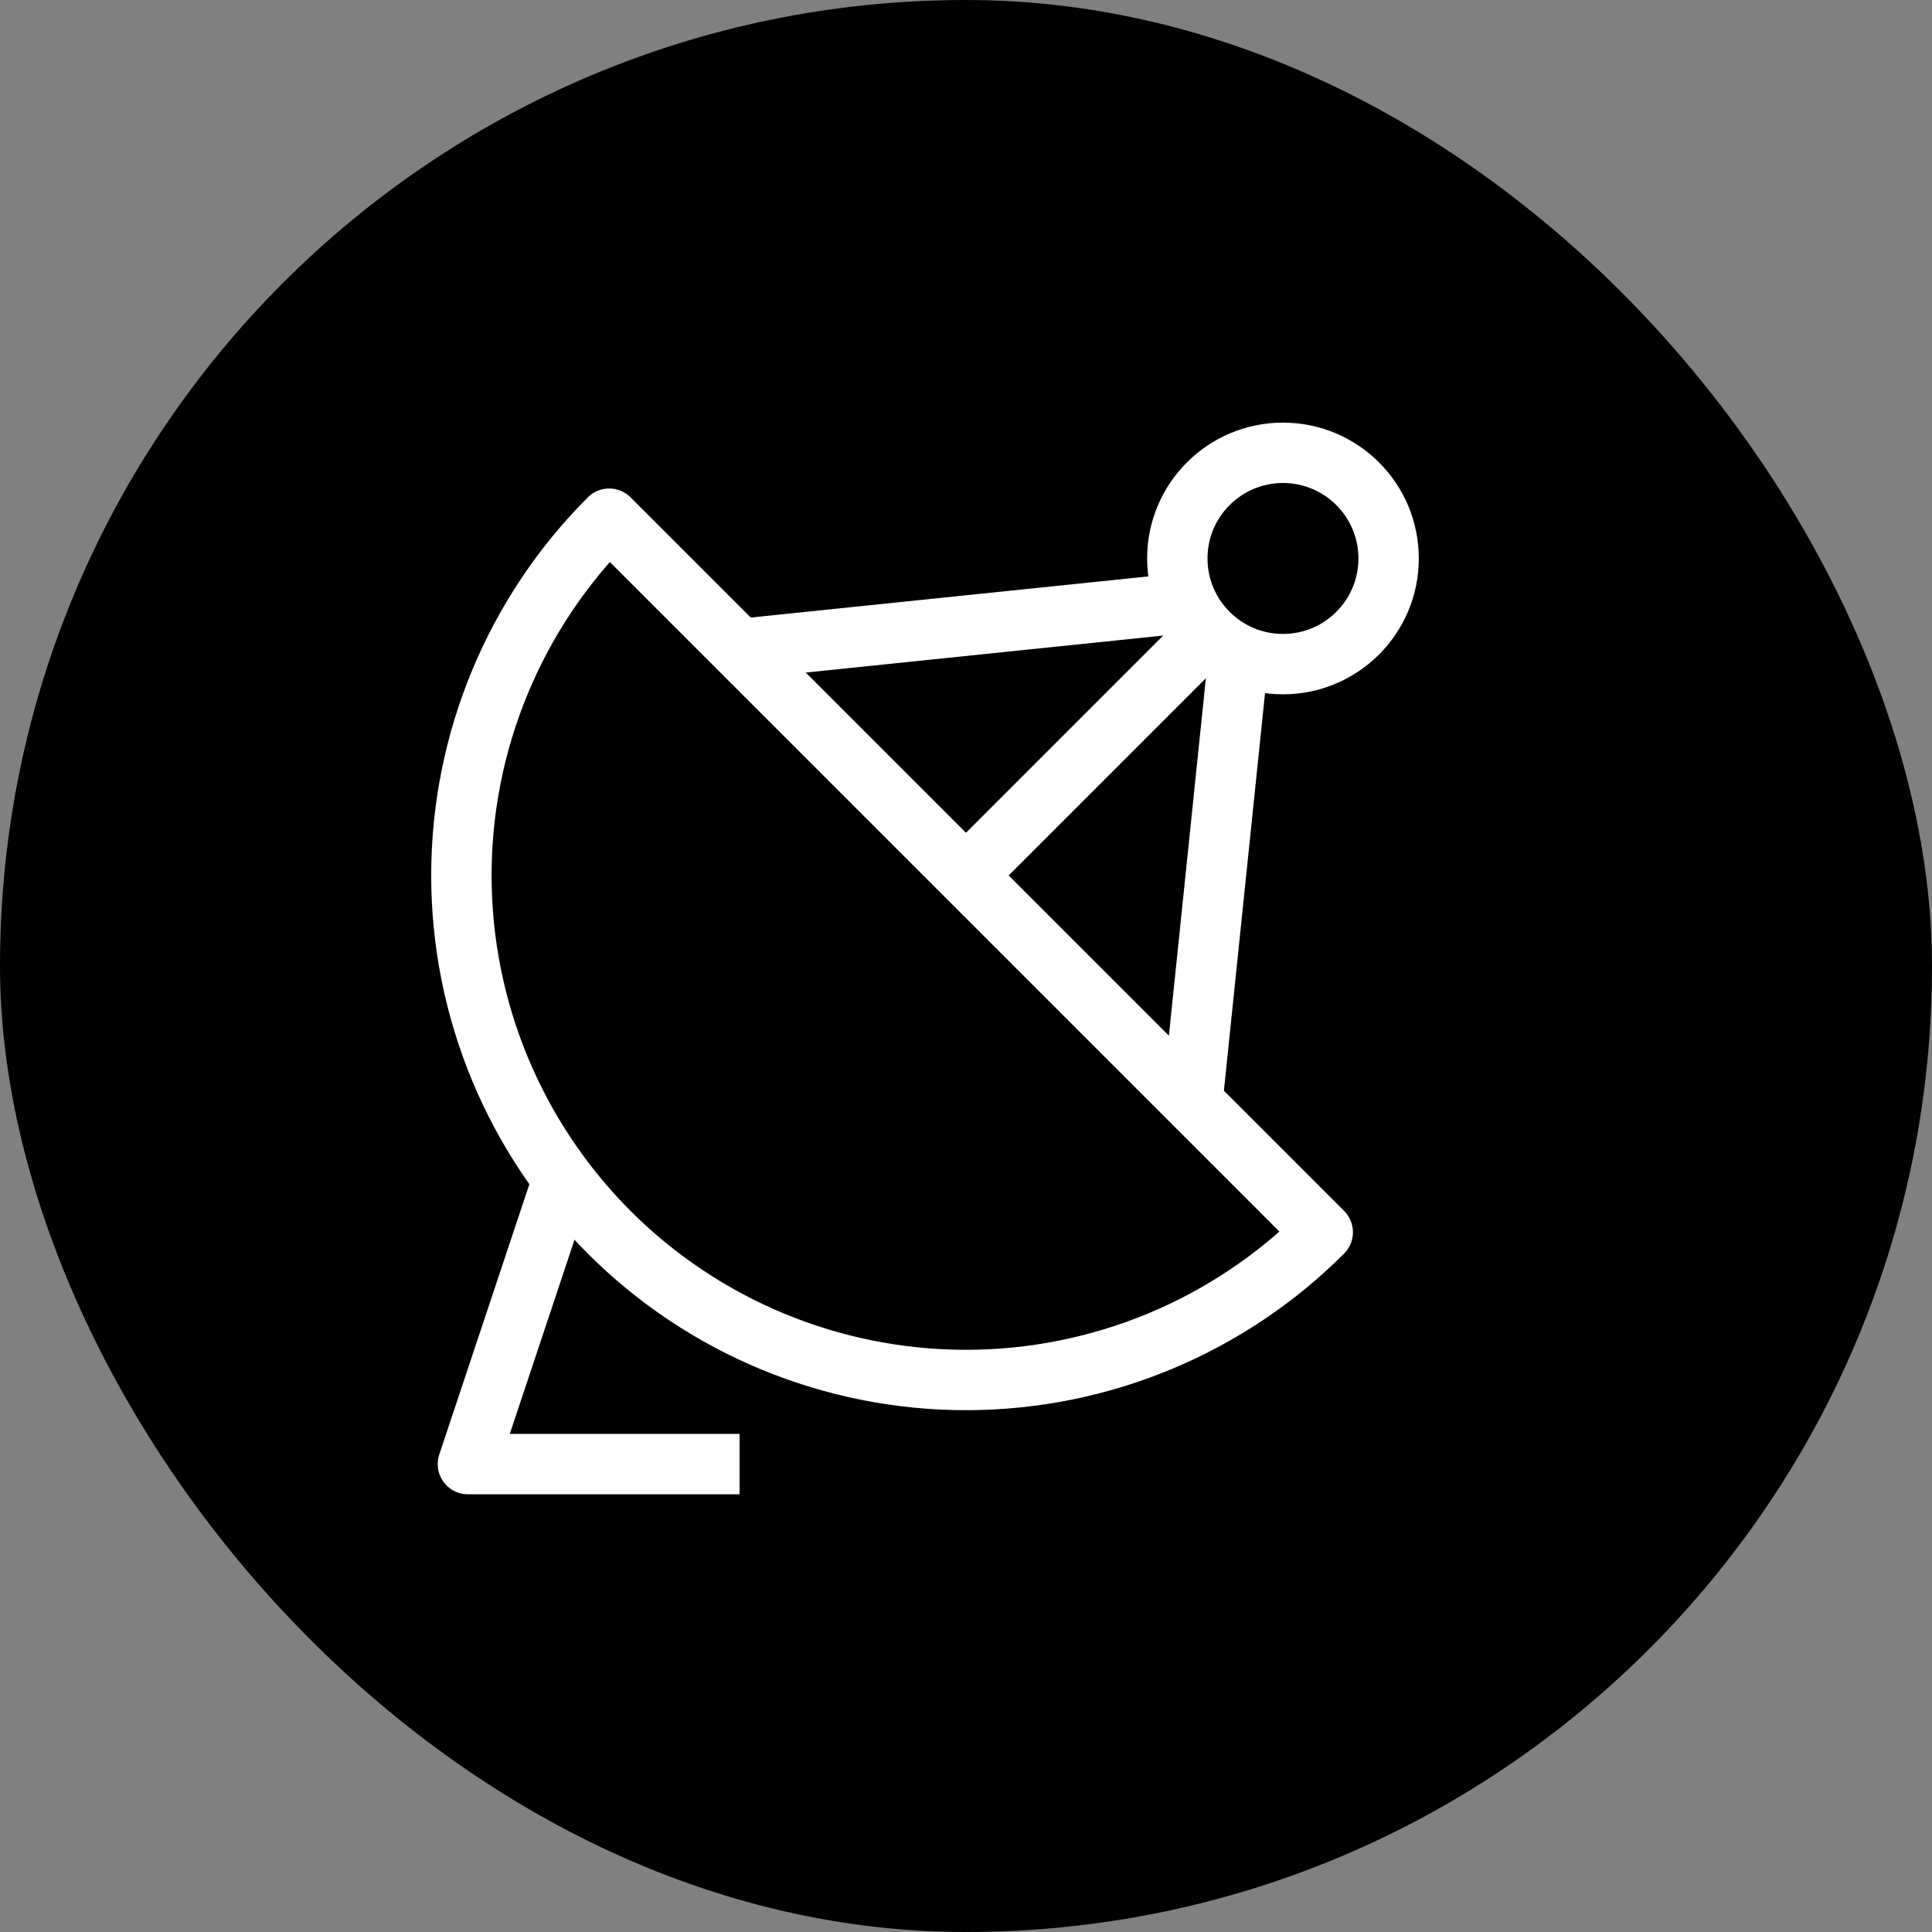 <svg width="32" height="32" viewBox="0 0 32 32" fill="none" xmlns="http://www.w3.org/2000/svg">
<rect x="0" y="0" width="32" height="32" fill="#808080" stroke="none"/>
<rect width="32" height="32" rx="16" fill="black"/>
<g clip-path="url(#clip0_705_100430)">
<path d="M10.09 8.591L21.909 20.41C20.342 21.977 18.216 22.857 15.999 22.857C13.783 22.857 11.657 21.977 10.09 20.41C8.523 18.842 7.642 16.716 7.642 14.5C7.642 12.284 8.523 10.158 10.09 8.591Z" stroke="white" stroke-linecap="round" stroke-linejoin="round"/>
<path d="M12.25 10.75L19.5 10" stroke="white" stroke-linejoin="bevel"/>
<path d="M19.75 18.25L20.5 10.999" stroke="white" stroke-linejoin="bevel"/>
<circle cx="21.25" cy="9.25" r="1.75" stroke="white"/>
<path d="M16 14.5L19.75 10.75" stroke="white" stroke-linejoin="bevel"/>
<path d="M9.25 19.75L7.75 24.25H12.25" stroke="white" stroke-linejoin="round"/>
</g>
<defs>
<clipPath id="clip0_705_100430">
<rect width="18" height="18" fill="white" transform="translate(7 7)"/>
</clipPath>
</defs>
</svg>
